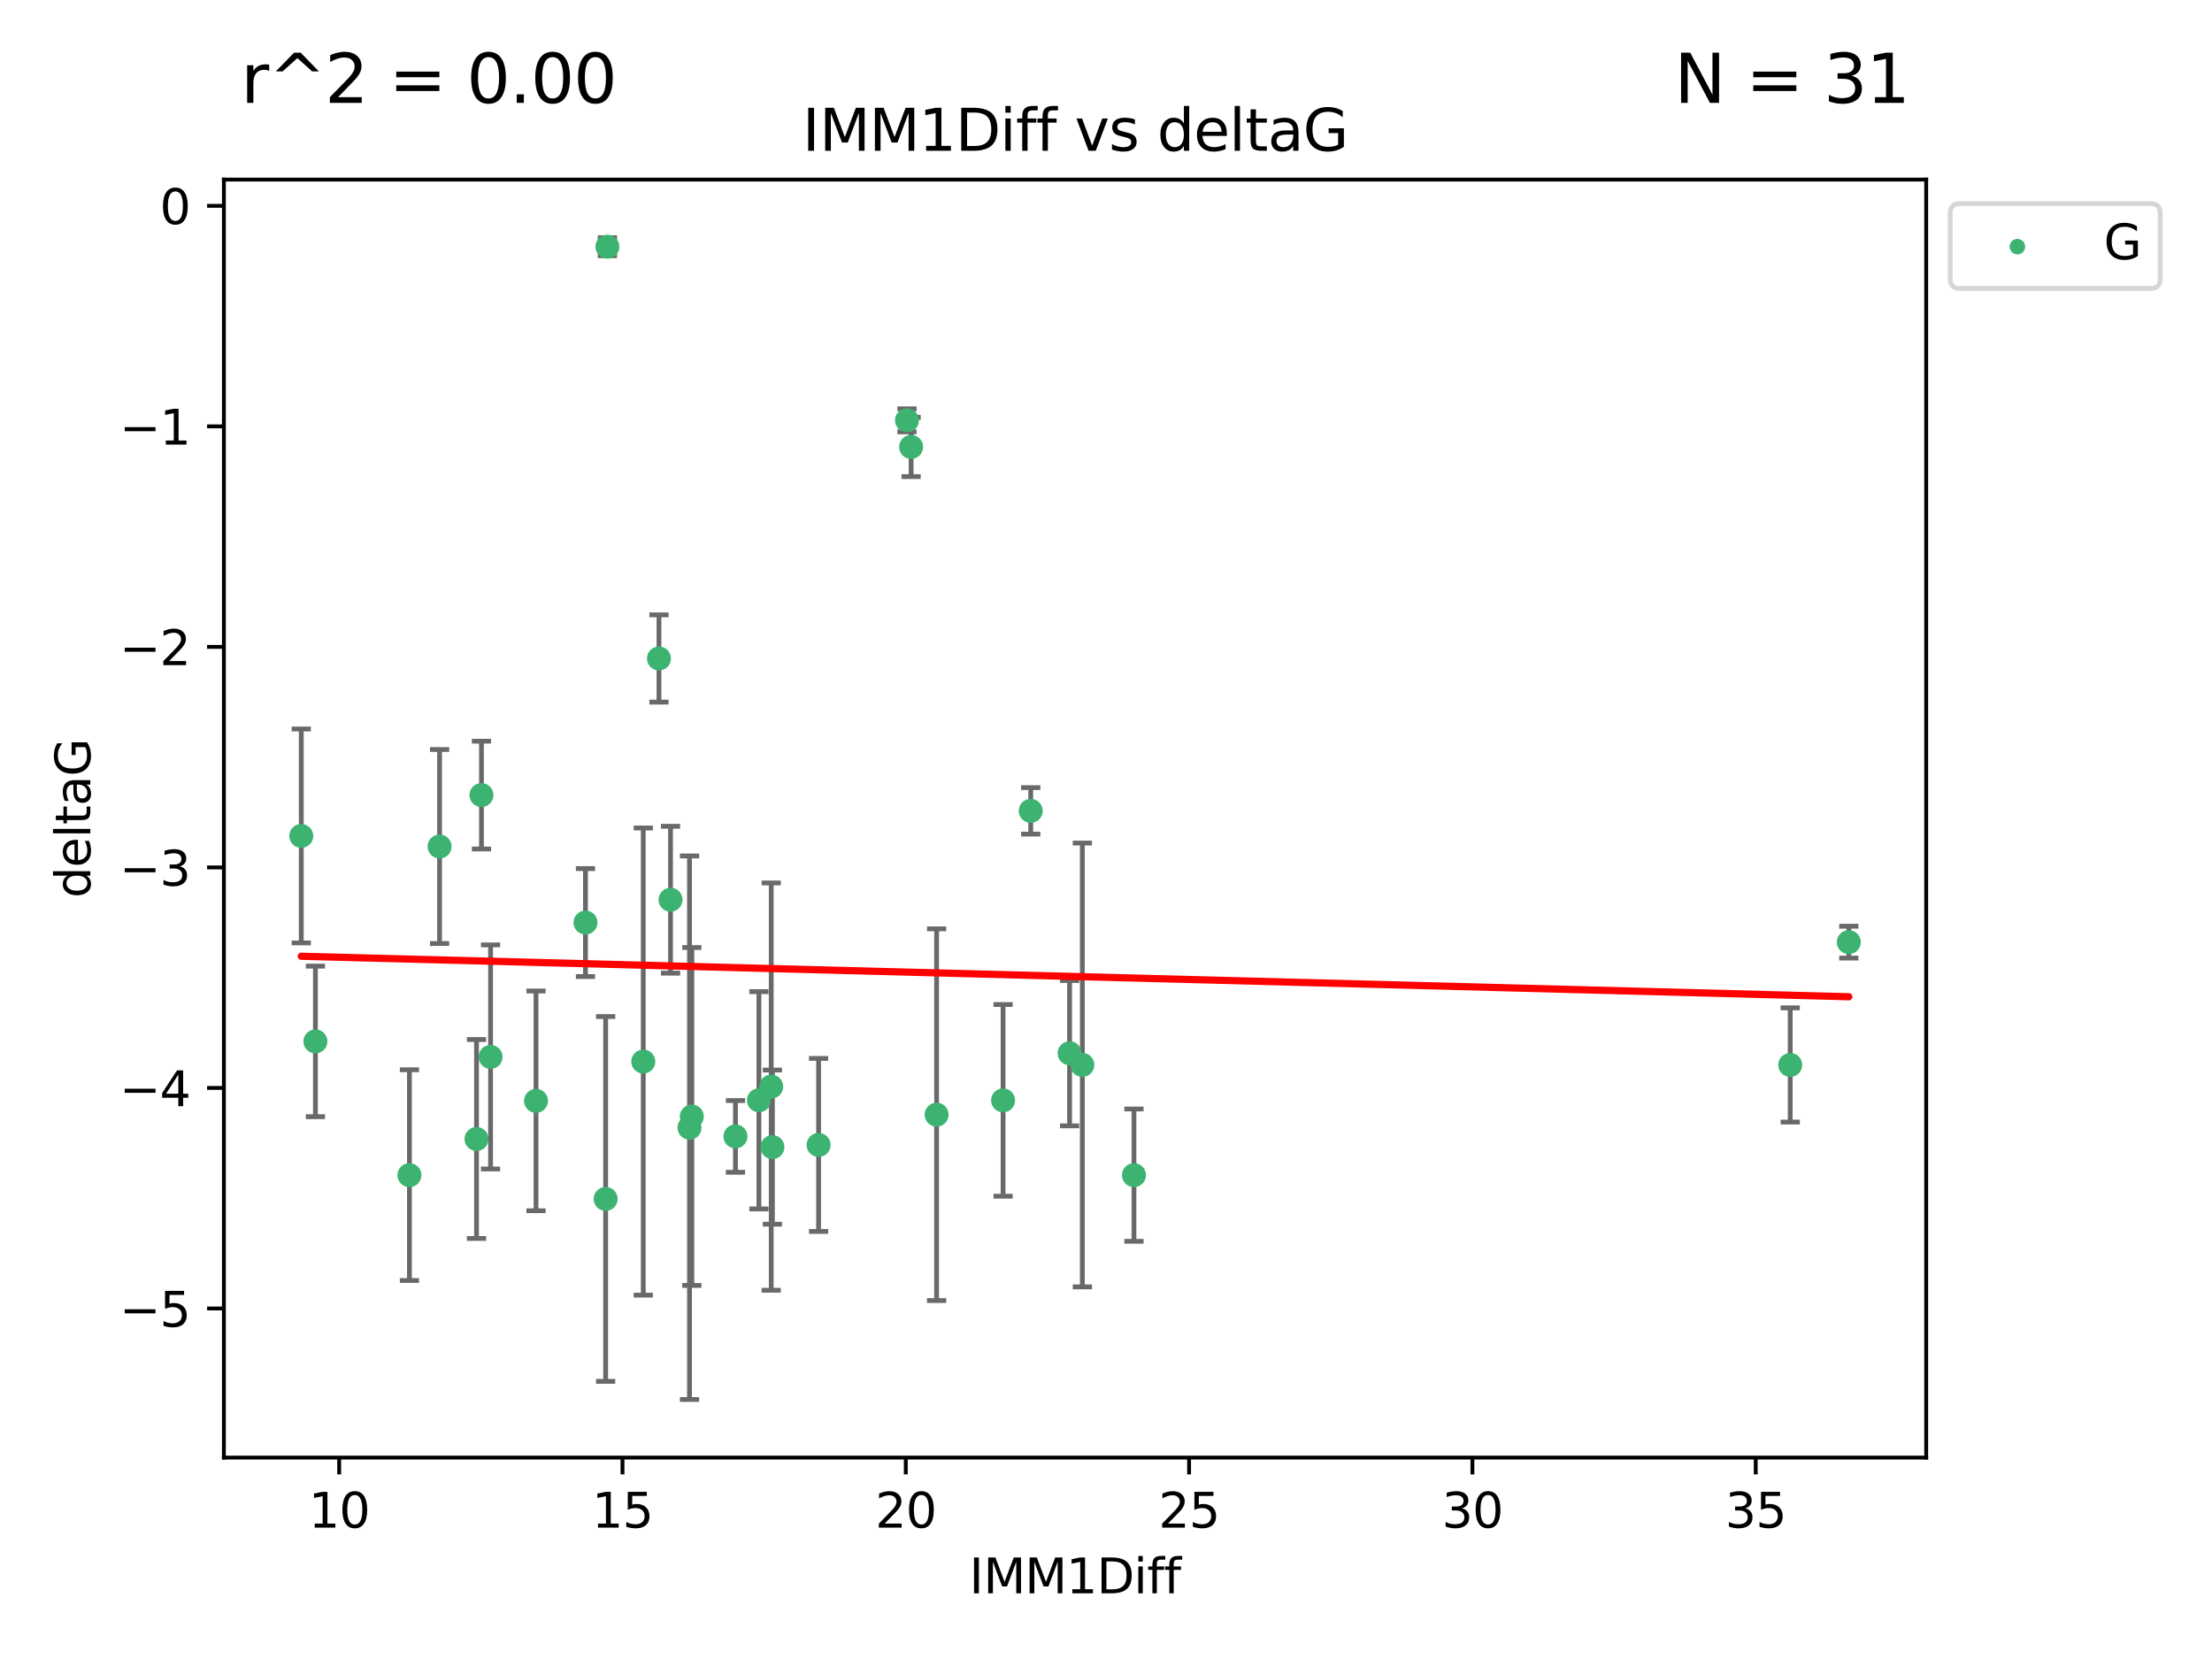 <?xml version="1.0" encoding="utf-8" standalone="no"?>
<!DOCTYPE svg PUBLIC "-//W3C//DTD SVG 1.1//EN"
  "http://www.w3.org/Graphics/SVG/1.1/DTD/svg11.dtd">
<svg xmlns:xlink="http://www.w3.org/1999/xlink" width="460.8pt" height="345.6pt" viewBox="0 0 460.8 345.6" xmlns="http://www.w3.org/2000/svg" version="1.1">
 <defs>
  <style type="text/css">*{stroke-linejoin: round; stroke-linecap: butt}</style>
 </defs>
 <g id="figure_1">
  <g id="patch_1">
   <path d="M 0 345.6 
L 460.8 345.6 
L 460.8 0 
L 0 0 
z
" style="fill: #ffffff"/>
  </g>
  <g id="axes_1">
   <g id="patch_2">
    <path d="M 46.64 303.64 
L 401.26 303.64 
L 401.26 37.411 
L 46.64 37.411 
z
" style="fill: #ffffff"/>
   </g>
   <g id="PathCollection_1">
    <defs>
     <path id="mdd36dfcb9b" d="M 0 1.118 
C 0.297 1.118 0.581 1 0.791 0.791 
C 1 0.581 1.118 0.297 1.118 0 
C 1.118 -0.297 1 -0.581 0.791 -0.791 
C 0.581 -1 0.297 -1.118 0 -1.118 
C -0.297 -1.118 -0.581 -1 -0.791 -0.791 
C -1 -0.581 -1.118 -0.297 -1.118 0 
C -1.118 0.297 -1 0.581 -0.791 0.791 
C -0.581 1 -0.297 1.118 0 1.118 
z
" style="stroke: #3cb371"/>
    </defs>
    <g clip-path="url(#p5781c778e5)">
     <use xlink:href="#mdd36dfcb9b" x="85.292" y="244.801" style="fill: #3cb371; stroke: #3cb371"/>
     <use xlink:href="#mdd36dfcb9b" x="126.168" y="249.76" style="fill: #3cb371; stroke: #3cb371"/>
     <use xlink:href="#mdd36dfcb9b" x="170.527" y="238.51" style="fill: #3cb371; stroke: #3cb371"/>
     <use xlink:href="#mdd36dfcb9b" x="143.638" y="234.926" style="fill: #3cb371; stroke: #3cb371"/>
     <use xlink:href="#mdd36dfcb9b" x="158.097" y="229.207" style="fill: #3cb371; stroke: #3cb371"/>
     <use xlink:href="#mdd36dfcb9b" x="160.659" y="226.36" style="fill: #3cb371; stroke: #3cb371"/>
     <use xlink:href="#mdd36dfcb9b" x="153.211" y="236.736" style="fill: #3cb371; stroke: #3cb371"/>
     <use xlink:href="#mdd36dfcb9b" x="160.907" y="238.966" style="fill: #3cb371; stroke: #3cb371"/>
     <use xlink:href="#mdd36dfcb9b" x="208.959" y="229.226" style="fill: #3cb371; stroke: #3cb371"/>
     <use xlink:href="#mdd36dfcb9b" x="236.226" y="244.803" style="fill: #3cb371; stroke: #3cb371"/>
     <use xlink:href="#mdd36dfcb9b" x="121.966" y="192.187" style="fill: #3cb371; stroke: #3cb371"/>
     <use xlink:href="#mdd36dfcb9b" x="144.122" y="232.587" style="fill: #3cb371; stroke: #3cb371"/>
     <use xlink:href="#mdd36dfcb9b" x="195.114" y="232.207" style="fill: #3cb371; stroke: #3cb371"/>
     <use xlink:href="#mdd36dfcb9b" x="372.936" y="221.85" style="fill: #3cb371; stroke: #3cb371"/>
     <use xlink:href="#mdd36dfcb9b" x="137.276" y="137.174" style="fill: #3cb371; stroke: #3cb371"/>
     <use xlink:href="#mdd36dfcb9b" x="100.295" y="165.628" style="fill: #3cb371; stroke: #3cb371"/>
     <use xlink:href="#mdd36dfcb9b" x="91.572" y="176.344" style="fill: #3cb371; stroke: #3cb371"/>
     <use xlink:href="#mdd36dfcb9b" x="225.473" y="221.848" style="fill: #3cb371; stroke: #3cb371"/>
     <use xlink:href="#mdd36dfcb9b" x="385.141" y="196.265" style="fill: #3cb371; stroke: #3cb371"/>
     <use xlink:href="#mdd36dfcb9b" x="134.006" y="221.145" style="fill: #3cb371; stroke: #3cb371"/>
     <use xlink:href="#mdd36dfcb9b" x="139.684" y="187.429" style="fill: #3cb371; stroke: #3cb371"/>
     <use xlink:href="#mdd36dfcb9b" x="222.817" y="219.405" style="fill: #3cb371; stroke: #3cb371"/>
     <use xlink:href="#mdd36dfcb9b" x="62.759" y="174.144" style="fill: #3cb371; stroke: #3cb371"/>
     <use xlink:href="#mdd36dfcb9b" x="102.195" y="220.179" style="fill: #3cb371; stroke: #3cb371"/>
     <use xlink:href="#mdd36dfcb9b" x="99.268" y="237.271" style="fill: #3cb371; stroke: #3cb371"/>
     <use xlink:href="#mdd36dfcb9b" x="111.662" y="229.332" style="fill: #3cb371; stroke: #3cb371"/>
     <use xlink:href="#mdd36dfcb9b" x="189.802" y="93.109" style="fill: #3cb371; stroke: #3cb371"/>
     <use xlink:href="#mdd36dfcb9b" x="126.534" y="51.392" style="fill: #3cb371; stroke: #3cb371"/>
     <use xlink:href="#mdd36dfcb9b" x="188.94" y="87.559" style="fill: #3cb371; stroke: #3cb371"/>
     <use xlink:href="#mdd36dfcb9b" x="214.72" y="168.916" style="fill: #3cb371; stroke: #3cb371"/>
     <use xlink:href="#mdd36dfcb9b" x="65.71" y="216.946" style="fill: #3cb371; stroke: #3cb371"/>
    </g>
   </g>
   <g id="matplotlib.axis_1">
    <g id="xtick_1">
     <g id="line2d_1">
      <defs>
       <path id="m50bbc664ae" d="M 0 0 
L 0 3.5 
" style="stroke: #000000; stroke-width: 0.8"/>
      </defs>
      <g>
       <use xlink:href="#m50bbc664ae" x="70.656" y="303.64" style="stroke: #000000; stroke-width: 0.8"/>
      </g>
     </g>
     <g id="text_1">
      <!-- 10 -->
      <g transform="translate(64.293 318.238)scale(0.1 -0.1)">
       <defs>
        <path id="DejaVuSans-31" d="M 794 531 
L 1825 531 
L 1825 4091 
L 703 3866 
L 703 4441 
L 1819 4666 
L 2450 4666 
L 2450 531 
L 3481 531 
L 3481 0 
L 794 0 
L 794 531 
z
" transform="scale(0.016)"/>
        <path id="DejaVuSans-30" d="M 2034 4250 
Q 1547 4250 1301 3770 
Q 1056 3291 1056 2328 
Q 1056 1369 1301 889 
Q 1547 409 2034 409 
Q 2525 409 2770 889 
Q 3016 1369 3016 2328 
Q 3016 3291 2770 3770 
Q 2525 4250 2034 4250 
z
M 2034 4750 
Q 2819 4750 3233 4129 
Q 3647 3509 3647 2328 
Q 3647 1150 3233 529 
Q 2819 -91 2034 -91 
Q 1250 -91 836 529 
Q 422 1150 422 2328 
Q 422 3509 836 4129 
Q 1250 4750 2034 4750 
z
" transform="scale(0.016)"/>
       </defs>
       <use xlink:href="#DejaVuSans-31"/>
       <use xlink:href="#DejaVuSans-30" x="63.623"/>
      </g>
     </g>
    </g>
    <g id="xtick_2">
     <g id="line2d_2">
      <g>
       <use xlink:href="#m50bbc664ae" x="129.674" y="303.64" style="stroke: #000000; stroke-width: 0.8"/>
      </g>
     </g>
     <g id="text_2">
      <!-- 15 -->
      <g transform="translate(123.312 318.238)scale(0.1 -0.1)">
       <defs>
        <path id="DejaVuSans-35" d="M 691 4666 
L 3169 4666 
L 3169 4134 
L 1269 4134 
L 1269 2991 
Q 1406 3038 1543 3061 
Q 1681 3084 1819 3084 
Q 2600 3084 3056 2656 
Q 3513 2228 3513 1497 
Q 3513 744 3044 326 
Q 2575 -91 1722 -91 
Q 1428 -91 1123 -41 
Q 819 9 494 109 
L 494 744 
Q 775 591 1075 516 
Q 1375 441 1709 441 
Q 2250 441 2565 725 
Q 2881 1009 2881 1497 
Q 2881 1984 2565 2268 
Q 2250 2553 1709 2553 
Q 1456 2553 1204 2497 
Q 953 2441 691 2322 
L 691 4666 
z
" transform="scale(0.016)"/>
       </defs>
       <use xlink:href="#DejaVuSans-31"/>
       <use xlink:href="#DejaVuSans-35" x="63.623"/>
      </g>
     </g>
    </g>
    <g id="xtick_3">
     <g id="line2d_3">
      <g>
       <use xlink:href="#m50bbc664ae" x="188.692" y="303.64" style="stroke: #000000; stroke-width: 0.8"/>
      </g>
     </g>
     <g id="text_3">
      <!-- 20 -->
      <g transform="translate(182.33 318.238)scale(0.1 -0.1)">
       <defs>
        <path id="DejaVuSans-32" d="M 1228 531 
L 3431 531 
L 3431 0 
L 469 0 
L 469 531 
Q 828 903 1448 1529 
Q 2069 2156 2228 2338 
Q 2531 2678 2651 2914 
Q 2772 3150 2772 3378 
Q 2772 3750 2511 3984 
Q 2250 4219 1831 4219 
Q 1534 4219 1204 4116 
Q 875 4013 500 3803 
L 500 4441 
Q 881 4594 1212 4672 
Q 1544 4750 1819 4750 
Q 2544 4750 2975 4387 
Q 3406 4025 3406 3419 
Q 3406 3131 3298 2873 
Q 3191 2616 2906 2266 
Q 2828 2175 2409 1742 
Q 1991 1309 1228 531 
z
" transform="scale(0.016)"/>
       </defs>
       <use xlink:href="#DejaVuSans-32"/>
       <use xlink:href="#DejaVuSans-30" x="63.623"/>
      </g>
     </g>
    </g>
    <g id="xtick_4">
     <g id="line2d_4">
      <g>
       <use xlink:href="#m50bbc664ae" x="247.711" y="303.64" style="stroke: #000000; stroke-width: 0.8"/>
      </g>
     </g>
     <g id="text_4">
      <!-- 25 -->
      <g transform="translate(241.348 318.238)scale(0.1 -0.1)">
       <use xlink:href="#DejaVuSans-32"/>
       <use xlink:href="#DejaVuSans-35" x="63.623"/>
      </g>
     </g>
    </g>
    <g id="xtick_5">
     <g id="line2d_5">
      <g>
       <use xlink:href="#m50bbc664ae" x="306.729" y="303.64" style="stroke: #000000; stroke-width: 0.8"/>
      </g>
     </g>
     <g id="text_5">
      <!-- 30 -->
      <g transform="translate(300.367 318.238)scale(0.1 -0.1)">
       <defs>
        <path id="DejaVuSans-33" d="M 2597 2516 
Q 3050 2419 3304 2112 
Q 3559 1806 3559 1356 
Q 3559 666 3084 287 
Q 2609 -91 1734 -91 
Q 1441 -91 1130 -33 
Q 819 25 488 141 
L 488 750 
Q 750 597 1062 519 
Q 1375 441 1716 441 
Q 2309 441 2620 675 
Q 2931 909 2931 1356 
Q 2931 1769 2642 2001 
Q 2353 2234 1838 2234 
L 1294 2234 
L 1294 2753 
L 1863 2753 
Q 2328 2753 2575 2939 
Q 2822 3125 2822 3475 
Q 2822 3834 2567 4026 
Q 2313 4219 1838 4219 
Q 1578 4219 1281 4162 
Q 984 4106 628 3988 
L 628 4550 
Q 988 4650 1302 4700 
Q 1616 4750 1894 4750 
Q 2613 4750 3031 4423 
Q 3450 4097 3450 3541 
Q 3450 3153 3228 2886 
Q 3006 2619 2597 2516 
z
" transform="scale(0.016)"/>
       </defs>
       <use xlink:href="#DejaVuSans-33"/>
       <use xlink:href="#DejaVuSans-30" x="63.623"/>
      </g>
     </g>
    </g>
    <g id="xtick_6">
     <g id="line2d_6">
      <g>
       <use xlink:href="#m50bbc664ae" x="365.747" y="303.64" style="stroke: #000000; stroke-width: 0.8"/>
      </g>
     </g>
     <g id="text_6">
      <!-- 35 -->
      <g transform="translate(359.385 318.238)scale(0.1 -0.1)">
       <use xlink:href="#DejaVuSans-33"/>
       <use xlink:href="#DejaVuSans-35" x="63.623"/>
      </g>
     </g>
    </g>
    <g id="text_7">
     <!-- IMM1Diff -->
     <g transform="translate(201.906 331.917)scale(0.1 -0.1)">
      <defs>
       <path id="DejaVuSans-49" d="M 628 4666 
L 1259 4666 
L 1259 0 
L 628 0 
L 628 4666 
z
" transform="scale(0.016)"/>
       <path id="DejaVuSans-4d" d="M 628 4666 
L 1569 4666 
L 2759 1491 
L 3956 4666 
L 4897 4666 
L 4897 0 
L 4281 0 
L 4281 4097 
L 3078 897 
L 2444 897 
L 1241 4097 
L 1241 0 
L 628 0 
L 628 4666 
z
" transform="scale(0.016)"/>
       <path id="DejaVuSans-44" d="M 1259 4147 
L 1259 519 
L 2022 519 
Q 2988 519 3436 956 
Q 3884 1394 3884 2338 
Q 3884 3275 3436 3711 
Q 2988 4147 2022 4147 
L 1259 4147 
z
M 628 4666 
L 1925 4666 
Q 3281 4666 3915 4102 
Q 4550 3538 4550 2338 
Q 4550 1131 3912 565 
Q 3275 0 1925 0 
L 628 0 
L 628 4666 
z
" transform="scale(0.016)"/>
       <path id="DejaVuSans-69" d="M 603 3500 
L 1178 3500 
L 1178 0 
L 603 0 
L 603 3500 
z
M 603 4863 
L 1178 4863 
L 1178 4134 
L 603 4134 
L 603 4863 
z
" transform="scale(0.016)"/>
       <path id="DejaVuSans-66" d="M 2375 4863 
L 2375 4384 
L 1825 4384 
Q 1516 4384 1395 4259 
Q 1275 4134 1275 3809 
L 1275 3500 
L 2222 3500 
L 2222 3053 
L 1275 3053 
L 1275 0 
L 697 0 
L 697 3053 
L 147 3053 
L 147 3500 
L 697 3500 
L 697 3744 
Q 697 4328 969 4595 
Q 1241 4863 1831 4863 
L 2375 4863 
z
" transform="scale(0.016)"/>
      </defs>
      <use xlink:href="#DejaVuSans-49"/>
      <use xlink:href="#DejaVuSans-4d" x="29.492"/>
      <use xlink:href="#DejaVuSans-4d" x="115.771"/>
      <use xlink:href="#DejaVuSans-31" x="202.051"/>
      <use xlink:href="#DejaVuSans-44" x="265.674"/>
      <use xlink:href="#DejaVuSans-69" x="342.676"/>
      <use xlink:href="#DejaVuSans-66" x="370.459"/>
      <use xlink:href="#DejaVuSans-66" x="405.664"/>
     </g>
    </g>
   </g>
   <g id="matplotlib.axis_2">
    <g id="ytick_1">
     <g id="line2d_7">
      <defs>
       <path id="m60afe8c94a" d="M 0 0 
L -3.5 0 
" style="stroke: #000000; stroke-width: 0.8"/>
      </defs>
      <g>
       <use xlink:href="#m60afe8c94a" x="46.64" y="272.58" style="stroke: #000000; stroke-width: 0.8"/>
      </g>
     </g>
     <g id="text_8">
      <!-- −5 -->
      <g transform="translate(24.898 276.379)scale(0.1 -0.1)">
       <defs>
        <path id="DejaVuSans-2212" d="M 678 2272 
L 4684 2272 
L 4684 1741 
L 678 1741 
L 678 2272 
z
" transform="scale(0.016)"/>
       </defs>
       <use xlink:href="#DejaVuSans-2212"/>
       <use xlink:href="#DejaVuSans-35" x="83.789"/>
      </g>
     </g>
    </g>
    <g id="ytick_2">
     <g id="line2d_8">
      <g>
       <use xlink:href="#m60afe8c94a" x="46.64" y="226.639" style="stroke: #000000; stroke-width: 0.8"/>
      </g>
     </g>
     <g id="text_9">
      <!-- −4 -->
      <g transform="translate(24.898 230.438)scale(0.1 -0.1)">
       <defs>
        <path id="DejaVuSans-34" d="M 2419 4116 
L 825 1625 
L 2419 1625 
L 2419 4116 
z
M 2253 4666 
L 3047 4666 
L 3047 1625 
L 3713 1625 
L 3713 1100 
L 3047 1100 
L 3047 0 
L 2419 0 
L 2419 1100 
L 313 1100 
L 313 1709 
L 2253 4666 
z
" transform="scale(0.016)"/>
       </defs>
       <use xlink:href="#DejaVuSans-2212"/>
       <use xlink:href="#DejaVuSans-34" x="83.789"/>
      </g>
     </g>
    </g>
    <g id="ytick_3">
     <g id="line2d_9">
      <g>
       <use xlink:href="#m60afe8c94a" x="46.64" y="180.698" style="stroke: #000000; stroke-width: 0.8"/>
      </g>
     </g>
     <g id="text_10">
      <!-- −3 -->
      <g transform="translate(24.898 184.498)scale(0.1 -0.1)">
       <use xlink:href="#DejaVuSans-2212"/>
       <use xlink:href="#DejaVuSans-33" x="83.789"/>
      </g>
     </g>
    </g>
    <g id="ytick_4">
     <g id="line2d_10">
      <g>
       <use xlink:href="#m60afe8c94a" x="46.64" y="134.758" style="stroke: #000000; stroke-width: 0.8"/>
      </g>
     </g>
     <g id="text_11">
      <!-- −2 -->
      <g transform="translate(24.898 138.557)scale(0.1 -0.1)">
       <use xlink:href="#DejaVuSans-2212"/>
       <use xlink:href="#DejaVuSans-32" x="83.789"/>
      </g>
     </g>
    </g>
    <g id="ytick_5">
     <g id="line2d_11">
      <g>
       <use xlink:href="#m60afe8c94a" x="46.64" y="88.817" style="stroke: #000000; stroke-width: 0.8"/>
      </g>
     </g>
     <g id="text_12">
      <!-- −1 -->
      <g transform="translate(24.898 92.616)scale(0.1 -0.1)">
       <use xlink:href="#DejaVuSans-2212"/>
       <use xlink:href="#DejaVuSans-31" x="83.789"/>
      </g>
     </g>
    </g>
    <g id="ytick_6">
     <g id="line2d_12">
      <g>
       <use xlink:href="#m60afe8c94a" x="46.64" y="42.876" style="stroke: #000000; stroke-width: 0.8"/>
      </g>
     </g>
     <g id="text_13">
      <!-- 0 -->
      <g transform="translate(33.278 46.676)scale(0.1 -0.1)">
       <use xlink:href="#DejaVuSans-30"/>
      </g>
     </g>
    </g>
    <g id="text_14">
     <!-- deltaG -->
     <g transform="translate(18.818 187.064)rotate(-90)scale(0.1 -0.1)">
      <defs>
       <path id="DejaVuSans-64" d="M 2906 2969 
L 2906 4863 
L 3481 4863 
L 3481 0 
L 2906 0 
L 2906 525 
Q 2725 213 2448 61 
Q 2172 -91 1784 -91 
Q 1150 -91 751 415 
Q 353 922 353 1747 
Q 353 2572 751 3078 
Q 1150 3584 1784 3584 
Q 2172 3584 2448 3432 
Q 2725 3281 2906 2969 
z
M 947 1747 
Q 947 1113 1208 752 
Q 1469 391 1925 391 
Q 2381 391 2643 752 
Q 2906 1113 2906 1747 
Q 2906 2381 2643 2742 
Q 2381 3103 1925 3103 
Q 1469 3103 1208 2742 
Q 947 2381 947 1747 
z
" transform="scale(0.016)"/>
       <path id="DejaVuSans-65" d="M 3597 1894 
L 3597 1613 
L 953 1613 
Q 991 1019 1311 708 
Q 1631 397 2203 397 
Q 2534 397 2845 478 
Q 3156 559 3463 722 
L 3463 178 
Q 3153 47 2828 -22 
Q 2503 -91 2169 -91 
Q 1331 -91 842 396 
Q 353 884 353 1716 
Q 353 2575 817 3079 
Q 1281 3584 2069 3584 
Q 2775 3584 3186 3129 
Q 3597 2675 3597 1894 
z
M 3022 2063 
Q 3016 2534 2758 2815 
Q 2500 3097 2075 3097 
Q 1594 3097 1305 2825 
Q 1016 2553 972 2059 
L 3022 2063 
z
" transform="scale(0.016)"/>
       <path id="DejaVuSans-6c" d="M 603 4863 
L 1178 4863 
L 1178 0 
L 603 0 
L 603 4863 
z
" transform="scale(0.016)"/>
       <path id="DejaVuSans-74" d="M 1172 4494 
L 1172 3500 
L 2356 3500 
L 2356 3053 
L 1172 3053 
L 1172 1153 
Q 1172 725 1289 603 
Q 1406 481 1766 481 
L 2356 481 
L 2356 0 
L 1766 0 
Q 1100 0 847 248 
Q 594 497 594 1153 
L 594 3053 
L 172 3053 
L 172 3500 
L 594 3500 
L 594 4494 
L 1172 4494 
z
" transform="scale(0.016)"/>
       <path id="DejaVuSans-61" d="M 2194 1759 
Q 1497 1759 1228 1600 
Q 959 1441 959 1056 
Q 959 750 1161 570 
Q 1363 391 1709 391 
Q 2188 391 2477 730 
Q 2766 1069 2766 1631 
L 2766 1759 
L 2194 1759 
z
M 3341 1997 
L 3341 0 
L 2766 0 
L 2766 531 
Q 2569 213 2275 61 
Q 1981 -91 1556 -91 
Q 1019 -91 701 211 
Q 384 513 384 1019 
Q 384 1609 779 1909 
Q 1175 2209 1959 2209 
L 2766 2209 
L 2766 2266 
Q 2766 2663 2505 2880 
Q 2244 3097 1772 3097 
Q 1472 3097 1187 3025 
Q 903 2953 641 2809 
L 641 3341 
Q 956 3463 1253 3523 
Q 1550 3584 1831 3584 
Q 2591 3584 2966 3190 
Q 3341 2797 3341 1997 
z
" transform="scale(0.016)"/>
       <path id="DejaVuSans-47" d="M 3809 666 
L 3809 1919 
L 2778 1919 
L 2778 2438 
L 4434 2438 
L 4434 434 
Q 4069 175 3628 42 
Q 3188 -91 2688 -91 
Q 1594 -91 976 548 
Q 359 1188 359 2328 
Q 359 3472 976 4111 
Q 1594 4750 2688 4750 
Q 3144 4750 3555 4637 
Q 3966 4525 4313 4306 
L 4313 3634 
Q 3963 3931 3569 4081 
Q 3175 4231 2741 4231 
Q 1884 4231 1454 3753 
Q 1025 3275 1025 2328 
Q 1025 1384 1454 906 
Q 1884 428 2741 428 
Q 3075 428 3337 486 
Q 3600 544 3809 666 
z
" transform="scale(0.016)"/>
      </defs>
      <use xlink:href="#DejaVuSans-64"/>
      <use xlink:href="#DejaVuSans-65" x="63.477"/>
      <use xlink:href="#DejaVuSans-6c" x="125"/>
      <use xlink:href="#DejaVuSans-74" x="152.783"/>
      <use xlink:href="#DejaVuSans-61" x="191.992"/>
      <use xlink:href="#DejaVuSans-47" x="253.271"/>
     </g>
    </g>
   </g>
   <g id="LineCollection_1">
    <path d="M 85.292 266.756 
L 85.292 222.846 
" clip-path="url(#p5781c778e5)" style="fill: none; stroke: #696969"/>
    <path d="M 126.168 287.759 
L 126.168 211.762 
" clip-path="url(#p5781c778e5)" style="fill: none; stroke: #696969"/>
    <path d="M 170.527 256.53 
L 170.527 220.491 
" clip-path="url(#p5781c778e5)" style="fill: none; stroke: #696969"/>
    <path d="M 143.638 291.539 
L 143.638 178.313 
" clip-path="url(#p5781c778e5)" style="fill: none; stroke: #696969"/>
    <path d="M 158.097 251.842 
L 158.097 206.572 
" clip-path="url(#p5781c778e5)" style="fill: none; stroke: #696969"/>
    <path d="M 160.659 268.784 
L 160.659 183.936 
" clip-path="url(#p5781c778e5)" style="fill: none; stroke: #696969"/>
    <path d="M 153.211 244.208 
L 153.211 229.264 
" clip-path="url(#p5781c778e5)" style="fill: none; stroke: #696969"/>
    <path d="M 160.907 255.018 
L 160.907 222.914 
" clip-path="url(#p5781c778e5)" style="fill: none; stroke: #696969"/>
    <path d="M 208.959 249.192 
L 208.959 209.26 
" clip-path="url(#p5781c778e5)" style="fill: none; stroke: #696969"/>
    <path d="M 236.226 258.582 
L 236.226 231.024 
" clip-path="url(#p5781c778e5)" style="fill: none; stroke: #696969"/>
    <path d="M 121.966 203.432 
L 121.966 180.942 
" clip-path="url(#p5781c778e5)" style="fill: none; stroke: #696969"/>
    <path d="M 144.122 267.782 
L 144.122 197.392 
" clip-path="url(#p5781c778e5)" style="fill: none; stroke: #696969"/>
    <path d="M 195.114 270.925 
L 195.114 193.49 
" clip-path="url(#p5781c778e5)" style="fill: none; stroke: #696969"/>
    <path d="M 372.936 233.748 
L 372.936 209.952 
" clip-path="url(#p5781c778e5)" style="fill: none; stroke: #696969"/>
    <path d="M 137.276 146.264 
L 137.276 128.083 
" clip-path="url(#p5781c778e5)" style="fill: none; stroke: #696969"/>
    <path d="M 100.295 176.852 
L 100.295 154.404 
" clip-path="url(#p5781c778e5)" style="fill: none; stroke: #696969"/>
    <path d="M 91.572 196.549 
L 91.572 156.139 
" clip-path="url(#p5781c778e5)" style="fill: none; stroke: #696969"/>
    <path d="M 225.473 268.073 
L 225.473 175.623 
" clip-path="url(#p5781c778e5)" style="fill: none; stroke: #696969"/>
    <path d="M 385.141 199.585 
L 385.141 192.945 
" clip-path="url(#p5781c778e5)" style="fill: none; stroke: #696969"/>
    <path d="M 134.006 269.803 
L 134.006 172.488 
" clip-path="url(#p5781c778e5)" style="fill: none; stroke: #696969"/>
    <path d="M 139.684 202.728 
L 139.684 172.13 
" clip-path="url(#p5781c778e5)" style="fill: none; stroke: #696969"/>
    <path d="M 222.817 234.537 
L 222.817 204.273 
" clip-path="url(#p5781c778e5)" style="fill: none; stroke: #696969"/>
    <path d="M 62.759 196.426 
L 62.759 151.862 
" clip-path="url(#p5781c778e5)" style="fill: none; stroke: #696969"/>
    <path d="M 102.195 243.521 
L 102.195 196.837 
" clip-path="url(#p5781c778e5)" style="fill: none; stroke: #696969"/>
    <path d="M 99.268 257.991 
L 99.268 216.551 
" clip-path="url(#p5781c778e5)" style="fill: none; stroke: #696969"/>
    <path d="M 111.662 252.215 
L 111.662 206.448 
" clip-path="url(#p5781c778e5)" style="fill: none; stroke: #696969"/>
    <path d="M 189.802 99.282 
L 189.802 86.936 
" clip-path="url(#p5781c778e5)" style="fill: none; stroke: #696969"/>
    <path d="M 126.534 53.271 
L 126.534 49.513 
" clip-path="url(#p5781c778e5)" style="fill: none; stroke: #696969"/>
    <path d="M 188.94 89.96 
L 188.94 85.158 
" clip-path="url(#p5781c778e5)" style="fill: none; stroke: #696969"/>
    <path d="M 214.72 173.755 
L 214.72 164.078 
" clip-path="url(#p5781c778e5)" style="fill: none; stroke: #696969"/>
    <path d="M 65.71 232.625 
L 65.71 201.266 
" clip-path="url(#p5781c778e5)" style="fill: none; stroke: #696969"/>
   </g>
   <g id="line2d_13">
    <defs>
     <path id="m3e17110674" d="M 2 0 
L -2 -0 
" style="stroke: #696969"/>
    </defs>
    <g clip-path="url(#p5781c778e5)">
     <use xlink:href="#m3e17110674" x="85.292" y="266.756" style="fill: #696969; stroke: #696969"/>
     <use xlink:href="#m3e17110674" x="126.168" y="287.759" style="fill: #696969; stroke: #696969"/>
     <use xlink:href="#m3e17110674" x="170.527" y="256.53" style="fill: #696969; stroke: #696969"/>
     <use xlink:href="#m3e17110674" x="143.638" y="291.539" style="fill: #696969; stroke: #696969"/>
     <use xlink:href="#m3e17110674" x="158.097" y="251.842" style="fill: #696969; stroke: #696969"/>
     <use xlink:href="#m3e17110674" x="160.659" y="268.784" style="fill: #696969; stroke: #696969"/>
     <use xlink:href="#m3e17110674" x="153.211" y="244.208" style="fill: #696969; stroke: #696969"/>
     <use xlink:href="#m3e17110674" x="160.907" y="255.018" style="fill: #696969; stroke: #696969"/>
     <use xlink:href="#m3e17110674" x="208.959" y="249.192" style="fill: #696969; stroke: #696969"/>
     <use xlink:href="#m3e17110674" x="236.226" y="258.582" style="fill: #696969; stroke: #696969"/>
     <use xlink:href="#m3e17110674" x="121.966" y="203.432" style="fill: #696969; stroke: #696969"/>
     <use xlink:href="#m3e17110674" x="144.122" y="267.782" style="fill: #696969; stroke: #696969"/>
     <use xlink:href="#m3e17110674" x="195.114" y="270.925" style="fill: #696969; stroke: #696969"/>
     <use xlink:href="#m3e17110674" x="372.936" y="233.748" style="fill: #696969; stroke: #696969"/>
     <use xlink:href="#m3e17110674" x="137.276" y="146.264" style="fill: #696969; stroke: #696969"/>
     <use xlink:href="#m3e17110674" x="100.295" y="176.852" style="fill: #696969; stroke: #696969"/>
     <use xlink:href="#m3e17110674" x="91.572" y="196.549" style="fill: #696969; stroke: #696969"/>
     <use xlink:href="#m3e17110674" x="225.473" y="268.073" style="fill: #696969; stroke: #696969"/>
     <use xlink:href="#m3e17110674" x="385.141" y="199.585" style="fill: #696969; stroke: #696969"/>
     <use xlink:href="#m3e17110674" x="134.006" y="269.803" style="fill: #696969; stroke: #696969"/>
     <use xlink:href="#m3e17110674" x="139.684" y="202.728" style="fill: #696969; stroke: #696969"/>
     <use xlink:href="#m3e17110674" x="222.817" y="234.537" style="fill: #696969; stroke: #696969"/>
     <use xlink:href="#m3e17110674" x="62.759" y="196.426" style="fill: #696969; stroke: #696969"/>
     <use xlink:href="#m3e17110674" x="102.195" y="243.521" style="fill: #696969; stroke: #696969"/>
     <use xlink:href="#m3e17110674" x="99.268" y="257.991" style="fill: #696969; stroke: #696969"/>
     <use xlink:href="#m3e17110674" x="111.662" y="252.215" style="fill: #696969; stroke: #696969"/>
     <use xlink:href="#m3e17110674" x="189.802" y="99.282" style="fill: #696969; stroke: #696969"/>
     <use xlink:href="#m3e17110674" x="126.534" y="53.271" style="fill: #696969; stroke: #696969"/>
     <use xlink:href="#m3e17110674" x="188.94" y="89.96" style="fill: #696969; stroke: #696969"/>
     <use xlink:href="#m3e17110674" x="214.72" y="173.755" style="fill: #696969; stroke: #696969"/>
     <use xlink:href="#m3e17110674" x="65.71" y="232.625" style="fill: #696969; stroke: #696969"/>
    </g>
   </g>
   <g id="line2d_14">
    <g clip-path="url(#p5781c778e5)">
     <use xlink:href="#m3e17110674" x="85.292" y="222.846" style="fill: #696969; stroke: #696969"/>
     <use xlink:href="#m3e17110674" x="126.168" y="211.762" style="fill: #696969; stroke: #696969"/>
     <use xlink:href="#m3e17110674" x="170.527" y="220.491" style="fill: #696969; stroke: #696969"/>
     <use xlink:href="#m3e17110674" x="143.638" y="178.313" style="fill: #696969; stroke: #696969"/>
     <use xlink:href="#m3e17110674" x="158.097" y="206.572" style="fill: #696969; stroke: #696969"/>
     <use xlink:href="#m3e17110674" x="160.659" y="183.936" style="fill: #696969; stroke: #696969"/>
     <use xlink:href="#m3e17110674" x="153.211" y="229.264" style="fill: #696969; stroke: #696969"/>
     <use xlink:href="#m3e17110674" x="160.907" y="222.914" style="fill: #696969; stroke: #696969"/>
     <use xlink:href="#m3e17110674" x="208.959" y="209.26" style="fill: #696969; stroke: #696969"/>
     <use xlink:href="#m3e17110674" x="236.226" y="231.024" style="fill: #696969; stroke: #696969"/>
     <use xlink:href="#m3e17110674" x="121.966" y="180.942" style="fill: #696969; stroke: #696969"/>
     <use xlink:href="#m3e17110674" x="144.122" y="197.392" style="fill: #696969; stroke: #696969"/>
     <use xlink:href="#m3e17110674" x="195.114" y="193.49" style="fill: #696969; stroke: #696969"/>
     <use xlink:href="#m3e17110674" x="372.936" y="209.952" style="fill: #696969; stroke: #696969"/>
     <use xlink:href="#m3e17110674" x="137.276" y="128.083" style="fill: #696969; stroke: #696969"/>
     <use xlink:href="#m3e17110674" x="100.295" y="154.404" style="fill: #696969; stroke: #696969"/>
     <use xlink:href="#m3e17110674" x="91.572" y="156.139" style="fill: #696969; stroke: #696969"/>
     <use xlink:href="#m3e17110674" x="225.473" y="175.623" style="fill: #696969; stroke: #696969"/>
     <use xlink:href="#m3e17110674" x="385.141" y="192.945" style="fill: #696969; stroke: #696969"/>
     <use xlink:href="#m3e17110674" x="134.006" y="172.488" style="fill: #696969; stroke: #696969"/>
     <use xlink:href="#m3e17110674" x="139.684" y="172.13" style="fill: #696969; stroke: #696969"/>
     <use xlink:href="#m3e17110674" x="222.817" y="204.273" style="fill: #696969; stroke: #696969"/>
     <use xlink:href="#m3e17110674" x="62.759" y="151.862" style="fill: #696969; stroke: #696969"/>
     <use xlink:href="#m3e17110674" x="102.195" y="196.837" style="fill: #696969; stroke: #696969"/>
     <use xlink:href="#m3e17110674" x="99.268" y="216.551" style="fill: #696969; stroke: #696969"/>
     <use xlink:href="#m3e17110674" x="111.662" y="206.448" style="fill: #696969; stroke: #696969"/>
     <use xlink:href="#m3e17110674" x="189.802" y="86.936" style="fill: #696969; stroke: #696969"/>
     <use xlink:href="#m3e17110674" x="126.534" y="49.513" style="fill: #696969; stroke: #696969"/>
     <use xlink:href="#m3e17110674" x="188.94" y="85.158" style="fill: #696969; stroke: #696969"/>
     <use xlink:href="#m3e17110674" x="214.72" y="164.078" style="fill: #696969; stroke: #696969"/>
     <use xlink:href="#m3e17110674" x="65.71" y="201.266" style="fill: #696969; stroke: #696969"/>
    </g>
   </g>
   <g id="line2d_15">
    <path d="M 85.292 199.795 
L 126.168 200.864 
L 170.527 202.025 
L 143.638 201.321 
L 158.097 201.7 
L 160.659 201.767 
L 153.211 201.572 
L 160.907 201.773 
L 208.959 203.03 
L 236.226 203.744 
L 121.966 200.754 
L 144.122 201.334 
L 195.114 202.668 
L 372.936 207.321 
L 137.276 201.155 
L 100.295 200.187 
L 91.572 199.959 
L 225.473 203.463 
L 385.141 207.64 
L 134.006 201.069 
L 139.684 201.218 
L 222.817 203.393 
L 62.759 199.205 
L 102.195 200.237 
L 99.268 200.16 
L 111.662 200.485 
L 189.802 202.529 
L 126.534 200.874 
L 188.94 202.507 
L 214.72 203.181 
L 65.71 199.282 
" clip-path="url(#p5781c778e5)" style="fill: none; stroke: #ff0000; stroke-width: 1.5; stroke-linecap: square"/>
   </g>
   <g id="line2d_16">
    <defs>
     <path id="m8d5bfa2bb0" d="M 0 2 
C 0.53 2 1.039 1.789 1.414 1.414 
C 1.789 1.039 2 0.53 2 0 
C 2 -0.53 1.789 -1.039 1.414 -1.414 
C 1.039 -1.789 0.53 -2 0 -2 
C -0.53 -2 -1.039 -1.789 -1.414 -1.414 
C -1.789 -1.039 -2 -0.53 -2 0 
C -2 0.53 -1.789 1.039 -1.414 1.414 
C -1.039 1.789 -0.53 2 0 2 
z
" style="stroke: #3cb371"/>
    </defs>
    <g clip-path="url(#p5781c778e5)">
     <use xlink:href="#m8d5bfa2bb0" x="85.292" y="244.801" style="fill: #3cb371; stroke: #3cb371"/>
     <use xlink:href="#m8d5bfa2bb0" x="126.168" y="249.76" style="fill: #3cb371; stroke: #3cb371"/>
     <use xlink:href="#m8d5bfa2bb0" x="170.527" y="238.51" style="fill: #3cb371; stroke: #3cb371"/>
     <use xlink:href="#m8d5bfa2bb0" x="143.638" y="234.926" style="fill: #3cb371; stroke: #3cb371"/>
     <use xlink:href="#m8d5bfa2bb0" x="158.097" y="229.207" style="fill: #3cb371; stroke: #3cb371"/>
     <use xlink:href="#m8d5bfa2bb0" x="160.659" y="226.36" style="fill: #3cb371; stroke: #3cb371"/>
     <use xlink:href="#m8d5bfa2bb0" x="153.211" y="236.736" style="fill: #3cb371; stroke: #3cb371"/>
     <use xlink:href="#m8d5bfa2bb0" x="160.907" y="238.966" style="fill: #3cb371; stroke: #3cb371"/>
     <use xlink:href="#m8d5bfa2bb0" x="208.959" y="229.226" style="fill: #3cb371; stroke: #3cb371"/>
     <use xlink:href="#m8d5bfa2bb0" x="236.226" y="244.803" style="fill: #3cb371; stroke: #3cb371"/>
     <use xlink:href="#m8d5bfa2bb0" x="121.966" y="192.187" style="fill: #3cb371; stroke: #3cb371"/>
     <use xlink:href="#m8d5bfa2bb0" x="144.122" y="232.587" style="fill: #3cb371; stroke: #3cb371"/>
     <use xlink:href="#m8d5bfa2bb0" x="195.114" y="232.207" style="fill: #3cb371; stroke: #3cb371"/>
     <use xlink:href="#m8d5bfa2bb0" x="372.936" y="221.85" style="fill: #3cb371; stroke: #3cb371"/>
     <use xlink:href="#m8d5bfa2bb0" x="137.276" y="137.174" style="fill: #3cb371; stroke: #3cb371"/>
     <use xlink:href="#m8d5bfa2bb0" x="100.295" y="165.628" style="fill: #3cb371; stroke: #3cb371"/>
     <use xlink:href="#m8d5bfa2bb0" x="91.572" y="176.344" style="fill: #3cb371; stroke: #3cb371"/>
     <use xlink:href="#m8d5bfa2bb0" x="225.473" y="221.848" style="fill: #3cb371; stroke: #3cb371"/>
     <use xlink:href="#m8d5bfa2bb0" x="385.141" y="196.265" style="fill: #3cb371; stroke: #3cb371"/>
     <use xlink:href="#m8d5bfa2bb0" x="134.006" y="221.145" style="fill: #3cb371; stroke: #3cb371"/>
     <use xlink:href="#m8d5bfa2bb0" x="139.684" y="187.429" style="fill: #3cb371; stroke: #3cb371"/>
     <use xlink:href="#m8d5bfa2bb0" x="222.817" y="219.405" style="fill: #3cb371; stroke: #3cb371"/>
     <use xlink:href="#m8d5bfa2bb0" x="62.759" y="174.144" style="fill: #3cb371; stroke: #3cb371"/>
     <use xlink:href="#m8d5bfa2bb0" x="102.195" y="220.179" style="fill: #3cb371; stroke: #3cb371"/>
     <use xlink:href="#m8d5bfa2bb0" x="99.268" y="237.271" style="fill: #3cb371; stroke: #3cb371"/>
     <use xlink:href="#m8d5bfa2bb0" x="111.662" y="229.332" style="fill: #3cb371; stroke: #3cb371"/>
     <use xlink:href="#m8d5bfa2bb0" x="189.802" y="93.109" style="fill: #3cb371; stroke: #3cb371"/>
     <use xlink:href="#m8d5bfa2bb0" x="126.534" y="51.392" style="fill: #3cb371; stroke: #3cb371"/>
     <use xlink:href="#m8d5bfa2bb0" x="188.94" y="87.559" style="fill: #3cb371; stroke: #3cb371"/>
     <use xlink:href="#m8d5bfa2bb0" x="214.72" y="168.916" style="fill: #3cb371; stroke: #3cb371"/>
     <use xlink:href="#m8d5bfa2bb0" x="65.71" y="216.946" style="fill: #3cb371; stroke: #3cb371"/>
    </g>
   </g>
   <g id="patch_3">
    <path d="M 46.64 303.64 
L 46.64 37.411 
" style="fill: none; stroke: #000000; stroke-width: 0.8; stroke-linejoin: miter; stroke-linecap: square"/>
   </g>
   <g id="patch_4">
    <path d="M 401.26 303.64 
L 401.26 37.411 
" style="fill: none; stroke: #000000; stroke-width: 0.8; stroke-linejoin: miter; stroke-linecap: square"/>
   </g>
   <g id="patch_5">
    <path d="M 46.64 303.64 
L 401.26 303.64 
" style="fill: none; stroke: #000000; stroke-width: 0.8; stroke-linejoin: miter; stroke-linecap: square"/>
   </g>
   <g id="patch_6">
    <path d="M 46.64 37.411 
L 401.26 37.411 
" style="fill: none; stroke: #000000; stroke-width: 0.8; stroke-linejoin: miter; stroke-linecap: square"/>
   </g>
   <g id="text_15">
    <!-- N = 31 -->
    <g transform="translate(348.795 21.426)scale(0.14 -0.14)">
     <defs>
      <path id="DejaVuSans-4e" d="M 628 4666 
L 1478 4666 
L 3547 763 
L 3547 4666 
L 4159 4666 
L 4159 0 
L 3309 0 
L 1241 3903 
L 1241 0 
L 628 0 
L 628 4666 
z
" transform="scale(0.016)"/>
      <path id="DejaVuSans-20" transform="scale(0.016)"/>
      <path id="DejaVuSans-3d" d="M 678 2906 
L 4684 2906 
L 4684 2381 
L 678 2381 
L 678 2906 
z
M 678 1631 
L 4684 1631 
L 4684 1100 
L 678 1100 
L 678 1631 
z
" transform="scale(0.016)"/>
     </defs>
     <use xlink:href="#DejaVuSans-4e"/>
     <use xlink:href="#DejaVuSans-20" x="74.805"/>
     <use xlink:href="#DejaVuSans-3d" x="106.592"/>
     <use xlink:href="#DejaVuSans-20" x="190.381"/>
     <use xlink:href="#DejaVuSans-33" x="222.168"/>
     <use xlink:href="#DejaVuSans-31" x="285.791"/>
    </g>
   </g>
   <g id="text_16">
    <!-- r^2 = 0.00 -->
    <g transform="translate(50.186 21.426)scale(0.14 -0.14)">
     <defs>
      <path id="DejaVuSans-72" d="M 2631 2963 
Q 2534 3019 2420 3045 
Q 2306 3072 2169 3072 
Q 1681 3072 1420 2755 
Q 1159 2438 1159 1844 
L 1159 0 
L 581 0 
L 581 3500 
L 1159 3500 
L 1159 2956 
Q 1341 3275 1631 3429 
Q 1922 3584 2338 3584 
Q 2397 3584 2469 3576 
Q 2541 3569 2628 3553 
L 2631 2963 
z
" transform="scale(0.016)"/>
      <path id="DejaVuSans-5e" d="M 2988 4666 
L 4684 2925 
L 4056 2925 
L 2681 4159 
L 1306 2925 
L 678 2925 
L 2375 4666 
L 2988 4666 
z
" transform="scale(0.016)"/>
      <path id="DejaVuSans-2e" d="M 684 794 
L 1344 794 
L 1344 0 
L 684 0 
L 684 794 
z
" transform="scale(0.016)"/>
     </defs>
     <use xlink:href="#DejaVuSans-72"/>
     <use xlink:href="#DejaVuSans-5e" x="41.113"/>
     <use xlink:href="#DejaVuSans-32" x="124.902"/>
     <use xlink:href="#DejaVuSans-20" x="188.525"/>
     <use xlink:href="#DejaVuSans-3d" x="220.312"/>
     <use xlink:href="#DejaVuSans-20" x="304.102"/>
     <use xlink:href="#DejaVuSans-30" x="335.889"/>
     <use xlink:href="#DejaVuSans-2e" x="399.512"/>
     <use xlink:href="#DejaVuSans-30" x="431.299"/>
     <use xlink:href="#DejaVuSans-30" x="494.922"/>
    </g>
   </g>
   <g id="text_17">
    <!-- IMM1Diff vs deltaG -->
    <g transform="translate(167.161 31.411)scale(0.12 -0.12)">
     <defs>
      <path id="DejaVuSans-76" d="M 191 3500 
L 800 3500 
L 1894 563 
L 2988 3500 
L 3597 3500 
L 2284 0 
L 1503 0 
L 191 3500 
z
" transform="scale(0.016)"/>
      <path id="DejaVuSans-73" d="M 2834 3397 
L 2834 2853 
Q 2591 2978 2328 3040 
Q 2066 3103 1784 3103 
Q 1356 3103 1142 2972 
Q 928 2841 928 2578 
Q 928 2378 1081 2264 
Q 1234 2150 1697 2047 
L 1894 2003 
Q 2506 1872 2764 1633 
Q 3022 1394 3022 966 
Q 3022 478 2636 193 
Q 2250 -91 1575 -91 
Q 1294 -91 989 -36 
Q 684 19 347 128 
L 347 722 
Q 666 556 975 473 
Q 1284 391 1588 391 
Q 1994 391 2212 530 
Q 2431 669 2431 922 
Q 2431 1156 2273 1281 
Q 2116 1406 1581 1522 
L 1381 1569 
Q 847 1681 609 1914 
Q 372 2147 372 2553 
Q 372 3047 722 3315 
Q 1072 3584 1716 3584 
Q 2034 3584 2315 3537 
Q 2597 3491 2834 3397 
z
" transform="scale(0.016)"/>
     </defs>
     <use xlink:href="#DejaVuSans-49"/>
     <use xlink:href="#DejaVuSans-4d" x="29.492"/>
     <use xlink:href="#DejaVuSans-4d" x="115.771"/>
     <use xlink:href="#DejaVuSans-31" x="202.051"/>
     <use xlink:href="#DejaVuSans-44" x="265.674"/>
     <use xlink:href="#DejaVuSans-69" x="342.676"/>
     <use xlink:href="#DejaVuSans-66" x="370.459"/>
     <use xlink:href="#DejaVuSans-66" x="405.664"/>
     <use xlink:href="#DejaVuSans-20" x="440.869"/>
     <use xlink:href="#DejaVuSans-76" x="472.656"/>
     <use xlink:href="#DejaVuSans-73" x="531.836"/>
     <use xlink:href="#DejaVuSans-20" x="583.936"/>
     <use xlink:href="#DejaVuSans-64" x="615.723"/>
     <use xlink:href="#DejaVuSans-65" x="679.199"/>
     <use xlink:href="#DejaVuSans-6c" x="740.723"/>
     <use xlink:href="#DejaVuSans-74" x="768.506"/>
     <use xlink:href="#DejaVuSans-61" x="807.715"/>
     <use xlink:href="#DejaVuSans-47" x="868.994"/>
    </g>
   </g>
   <g id="legend_1">
    <g id="patch_7">
     <path d="M 408.26 60.089 
L 448.008 60.089 
Q 450.008 60.089 450.008 58.089 
L 450.008 44.411 
Q 450.008 42.411 448.008 42.411 
L 408.26 42.411 
Q 406.26 42.411 406.26 44.411 
L 406.26 58.089 
Q 406.26 60.089 408.26 60.089 
z
" style="fill: #ffffff; opacity: 0.8; stroke: #cccccc; stroke-linejoin: miter"/>
    </g>
    <g id="PathCollection_2">
     <g>
      <use xlink:href="#mdd36dfcb9b" x="420.26" y="51.385" style="fill: #3cb371; stroke: #3cb371"/>
     </g>
    </g>
    <g id="text_18">
     <!-- G -->
     <g transform="translate(438.26 54.01)scale(0.1 -0.1)">
      <use xlink:href="#DejaVuSans-47"/>
     </g>
    </g>
   </g>
  </g>
 </g>
 <defs>
  <clipPath id="p5781c778e5">
   <rect x="46.64" y="37.411" width="354.62" height="266.229"/>
  </clipPath>
 </defs>
</svg>
